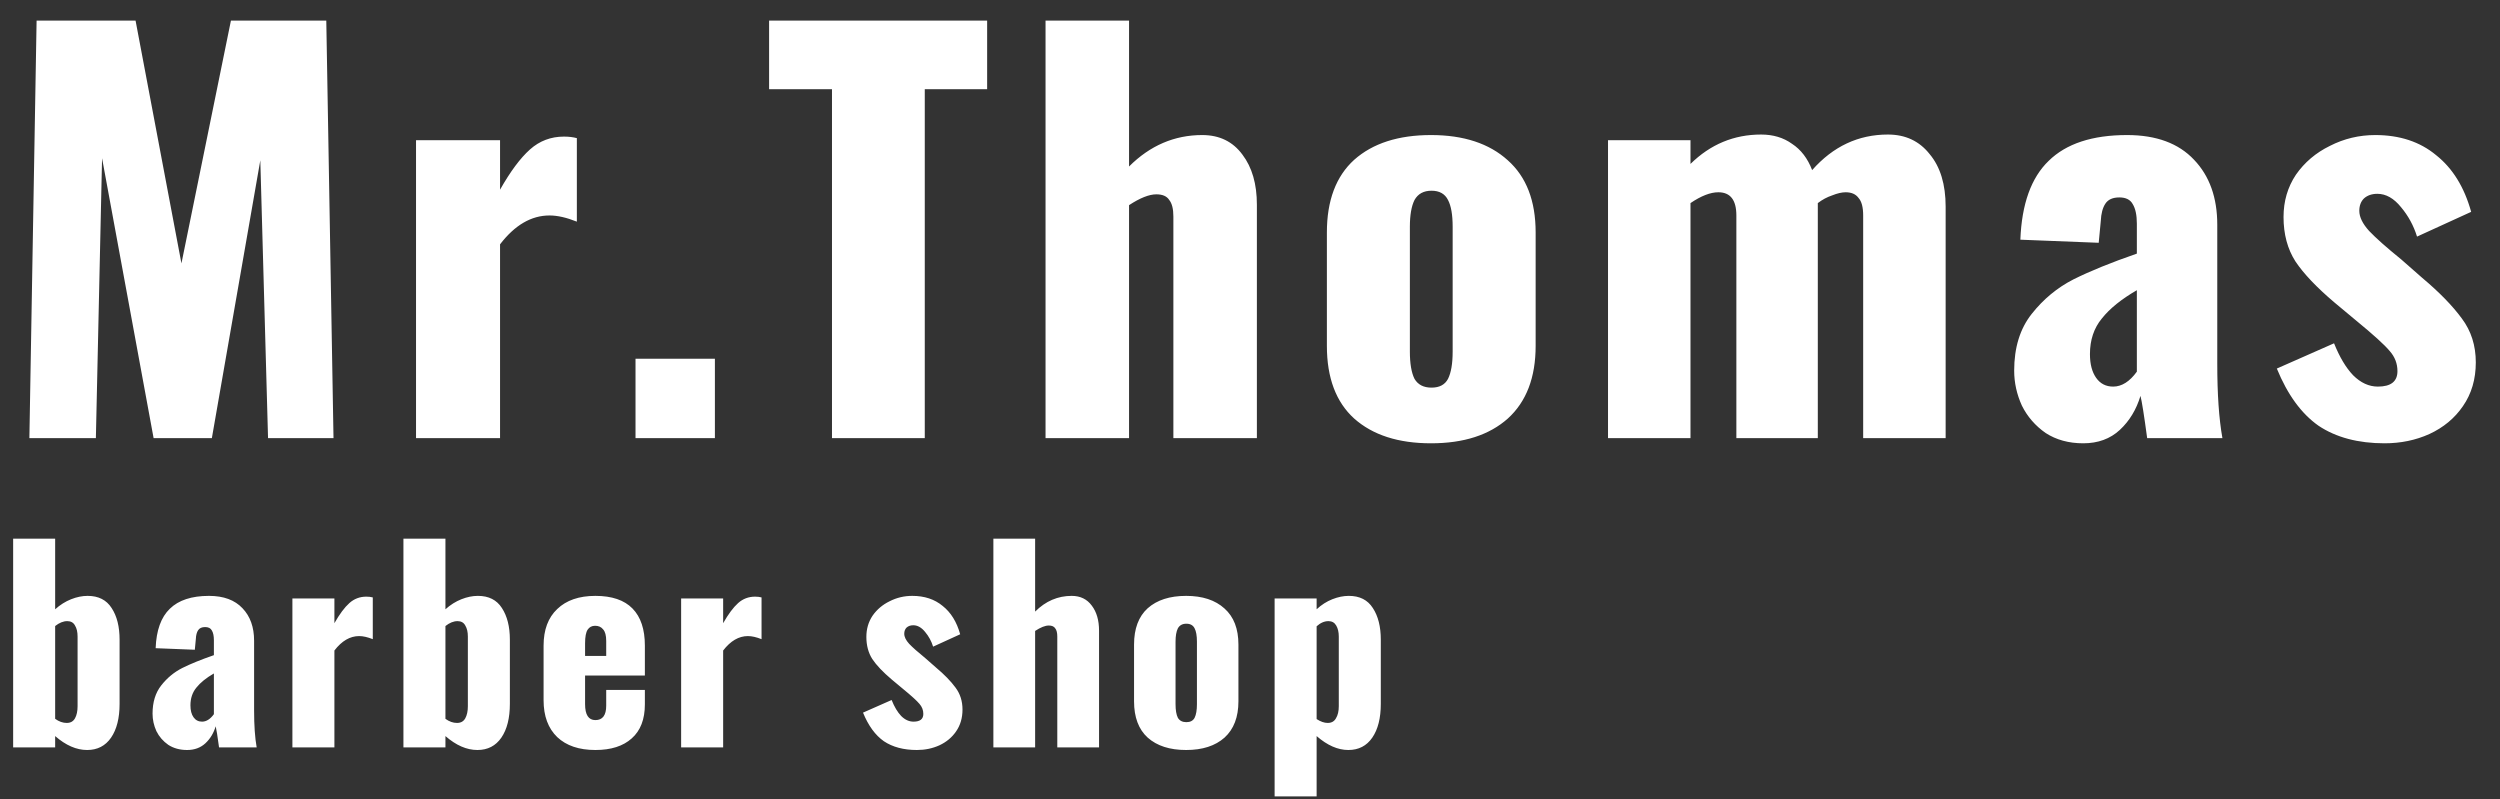 <svg width="97" height="31" viewBox="0 0 97 31" fill="none" xmlns="http://www.w3.org/2000/svg">
<rect x="0" y="0" width="97" height="31" fill="#333333" stroke="none"/>
<path d="M1.42 0.8H5.26L7.04 10.22L8.96 0.8H12.66L12.94 17H10.4L10.1 6.22L8.22 17H5.96L3.96 6.14L3.72 17H1.14L1.42 0.8ZM16.142 5.44H19.402V7.36C19.802 6.653 20.189 6.133 20.562 5.8C20.935 5.467 21.375 5.3 21.882 5.3C22.069 5.3 22.235 5.32 22.382 5.36V8.6C21.982 8.44 21.629 8.36 21.322 8.36C20.615 8.36 19.975 8.733 19.402 9.48V17H16.142V5.44ZM24.658 13.92H27.738V17H24.658V13.92ZM32.281 3.46H29.841V0.8H38.301V3.46H35.881V17H32.281V3.46ZM40.567 0.8H43.807V6.46C44.621 5.647 45.567 5.24 46.647 5.24C47.314 5.24 47.834 5.493 48.207 6C48.581 6.493 48.767 7.14 48.767 7.94V17H45.527V8.4C45.527 8.107 45.474 7.893 45.367 7.76C45.274 7.613 45.107 7.54 44.867 7.54C44.587 7.54 44.234 7.68 43.807 7.96V17H40.567V0.8ZM55.523 17.2C54.257 17.2 53.263 16.88 52.543 16.24C51.837 15.6 51.483 14.66 51.483 13.42V9.02C51.483 7.78 51.837 6.84 52.543 6.2C53.263 5.56 54.257 5.24 55.523 5.24C56.79 5.24 57.783 5.567 58.503 6.22C59.223 6.86 59.583 7.793 59.583 9.02V13.42C59.583 14.647 59.223 15.587 58.503 16.24C57.783 16.88 56.79 17.2 55.523 17.2ZM55.543 15.04C55.85 15.04 56.063 14.927 56.183 14.7C56.303 14.46 56.363 14.107 56.363 13.64V8.8C56.363 8.333 56.303 7.987 56.183 7.76C56.063 7.52 55.85 7.4 55.543 7.4C55.236 7.4 55.017 7.52 54.883 7.76C54.763 8 54.703 8.347 54.703 8.8V13.64C54.703 14.107 54.763 14.46 54.883 14.7C55.017 14.927 55.236 15.04 55.543 15.04ZM62.391 5.44H65.591V6.36C66.364 5.6 67.278 5.22 68.331 5.22C68.798 5.22 69.198 5.34 69.531 5.58C69.878 5.807 70.138 6.147 70.311 6.6C71.124 5.68 72.104 5.22 73.251 5.22C73.931 5.22 74.471 5.473 74.871 5.98C75.284 6.473 75.491 7.153 75.491 8.02V17H72.291V8.36C72.291 8.04 72.231 7.813 72.111 7.68C72.004 7.533 71.838 7.46 71.611 7.46C71.464 7.46 71.291 7.5 71.091 7.58C70.891 7.647 70.704 7.747 70.531 7.88V8.02V17H67.371V8.36C67.371 7.76 67.138 7.46 66.671 7.46C66.364 7.46 66.004 7.6 65.591 7.88V17H62.391V5.44ZM80.83 17.2C80.27 17.2 79.783 17.067 79.37 16.8C78.97 16.52 78.663 16.167 78.45 15.74C78.25 15.3 78.15 14.847 78.15 14.38C78.15 13.487 78.376 12.753 78.83 12.18C79.283 11.607 79.823 11.16 80.45 10.84C81.09 10.52 81.91 10.187 82.91 9.84V8.68C82.91 8.347 82.856 8.093 82.75 7.92C82.656 7.747 82.483 7.66 82.23 7.66C81.976 7.66 81.796 7.74 81.69 7.9C81.583 8.06 81.523 8.287 81.51 8.58L81.43 9.42L78.39 9.3C78.443 7.913 78.81 6.893 79.49 6.24C80.17 5.573 81.183 5.24 82.53 5.24C83.663 5.24 84.53 5.56 85.13 6.2C85.73 6.827 86.03 7.667 86.03 8.72V14.12C86.03 15.293 86.096 16.253 86.23 17H83.31C83.19 16.107 83.103 15.56 83.05 15.36C82.89 15.893 82.623 16.333 82.25 16.68C81.876 17.027 81.403 17.2 80.83 17.2ZM81.99 15C82.323 15 82.63 14.807 82.91 14.42V11.26C82.31 11.607 81.856 11.973 81.55 12.36C81.243 12.733 81.09 13.193 81.09 13.74C81.09 14.127 81.17 14.433 81.33 14.66C81.49 14.887 81.71 15 81.99 15ZM92.521 17.2C91.495 17.2 90.641 16.973 89.961 16.52C89.295 16.053 88.755 15.313 88.341 14.3L90.561 13.32C90.775 13.853 91.021 14.267 91.301 14.56C91.595 14.853 91.915 15 92.261 15C92.768 15 93.021 14.8 93.021 14.4C93.021 14.107 92.921 13.847 92.721 13.62C92.521 13.38 92.088 12.987 91.421 12.44L90.581 11.74C89.888 11.153 89.381 10.62 89.061 10.14C88.755 9.66 88.601 9.087 88.601 8.42C88.601 7.807 88.761 7.26 89.081 6.78C89.415 6.3 89.855 5.927 90.401 5.66C90.948 5.38 91.535 5.24 92.161 5.24C93.108 5.24 93.895 5.5 94.521 6.02C95.161 6.527 95.615 7.26 95.881 8.22L93.781 9.18C93.648 8.753 93.441 8.373 93.161 8.04C92.881 7.693 92.575 7.52 92.241 7.52C92.028 7.52 91.855 7.58 91.721 7.7C91.601 7.82 91.541 7.98 91.541 8.18C91.541 8.42 91.668 8.68 91.921 8.96C92.188 9.24 92.601 9.607 93.161 10.06L93.981 10.78C94.648 11.34 95.161 11.867 95.521 12.36C95.881 12.84 96.061 13.407 96.061 14.06C96.061 14.713 95.895 15.28 95.561 15.76C95.241 16.227 94.808 16.587 94.261 16.84C93.728 17.08 93.148 17.2 92.521 17.2ZM3.38 29.1C2.967 29.1 2.553 28.92 2.14 28.56V29H0.51V20.9H2.14V23.64C2.333 23.467 2.54 23.337 2.76 23.25C2.98 23.163 3.193 23.12 3.4 23.12C3.82 23.12 4.13 23.277 4.33 23.59C4.537 23.903 4.64 24.313 4.64 24.82V27.31C4.64 27.863 4.53 28.3 4.31 28.62C4.09 28.94 3.78 29.1 3.38 29.1ZM2.59 28.05C2.737 28.05 2.843 27.99 2.91 27.87C2.977 27.75 3.01 27.593 3.01 27.4V24.7C3.01 24.52 2.977 24.377 2.91 24.27C2.85 24.157 2.75 24.1 2.61 24.1C2.457 24.1 2.3 24.163 2.14 24.29V27.89C2.287 27.997 2.437 28.05 2.59 28.05ZM7.259 29.1C6.979 29.1 6.735 29.033 6.529 28.9C6.329 28.76 6.175 28.583 6.069 28.37C5.969 28.15 5.919 27.923 5.919 27.69C5.919 27.243 6.032 26.877 6.259 26.59C6.485 26.303 6.755 26.08 7.069 25.92C7.389 25.76 7.799 25.593 8.299 25.42V24.84C8.299 24.673 8.272 24.547 8.219 24.46C8.172 24.373 8.085 24.33 7.959 24.33C7.832 24.33 7.742 24.37 7.689 24.45C7.635 24.53 7.605 24.643 7.599 24.79L7.559 25.21L6.039 25.15C6.065 24.457 6.249 23.947 6.589 23.62C6.929 23.287 7.435 23.12 8.109 23.12C8.675 23.12 9.109 23.28 9.409 23.6C9.709 23.913 9.859 24.333 9.859 24.86V27.56C9.859 28.147 9.892 28.627 9.959 29H8.499C8.439 28.553 8.395 28.28 8.369 28.18C8.289 28.447 8.155 28.667 7.969 28.84C7.782 29.013 7.545 29.1 7.259 29.1ZM7.839 28C8.005 28 8.159 27.903 8.299 27.71V26.13C7.999 26.303 7.772 26.487 7.619 26.68C7.465 26.867 7.389 27.097 7.389 27.37C7.389 27.563 7.429 27.717 7.509 27.83C7.589 27.943 7.699 28 7.839 28ZM11.345 23.22H12.975V24.18C13.175 23.827 13.368 23.567 13.555 23.4C13.741 23.233 13.961 23.15 14.214 23.15C14.308 23.15 14.391 23.16 14.464 23.18V24.8C14.264 24.72 14.088 24.68 13.934 24.68C13.581 24.68 13.261 24.867 12.975 25.24V29H11.345V23.22ZM18.523 29.1C18.109 29.1 17.696 28.92 17.283 28.56V29H15.653V20.9H17.283V23.64C17.476 23.467 17.683 23.337 17.903 23.25C18.123 23.163 18.336 23.12 18.543 23.12C18.963 23.12 19.273 23.277 19.473 23.59C19.679 23.903 19.783 24.313 19.783 24.82V27.31C19.783 27.863 19.673 28.3 19.453 28.62C19.233 28.94 18.923 29.1 18.523 29.1ZM17.733 28.05C17.879 28.05 17.986 27.99 18.053 27.87C18.119 27.75 18.153 27.593 18.153 27.4V24.7C18.153 24.52 18.119 24.377 18.053 24.27C17.993 24.157 17.893 24.1 17.753 24.1C17.599 24.1 17.443 24.163 17.283 24.29V27.89C17.429 27.997 17.579 28.05 17.733 28.05ZM23.101 29.1C22.468 29.1 21.974 28.933 21.621 28.6C21.268 28.26 21.091 27.783 21.091 27.17V25.05C21.091 24.437 21.268 23.963 21.621 23.63C21.974 23.29 22.468 23.12 23.101 23.12C23.741 23.12 24.221 23.283 24.541 23.61C24.861 23.937 25.021 24.417 25.021 25.05V26.21H22.701V27.32C22.701 27.733 22.834 27.94 23.101 27.94C23.381 27.94 23.521 27.753 23.521 27.38V26.77H25.021V27.33C25.021 27.91 24.851 28.35 24.511 28.65C24.178 28.95 23.708 29.1 23.101 29.1ZM23.521 25.45V24.87C23.521 24.657 23.481 24.507 23.401 24.42C23.328 24.327 23.224 24.28 23.091 24.28C22.965 24.28 22.868 24.33 22.801 24.43C22.735 24.53 22.701 24.707 22.701 24.96V25.45H23.521ZM26.428 23.22H28.058V24.18C28.258 23.827 28.452 23.567 28.638 23.4C28.825 23.233 29.045 23.15 29.298 23.15C29.392 23.15 29.475 23.16 29.548 23.18V24.8C29.348 24.72 29.172 24.68 29.018 24.68C28.665 24.68 28.345 24.867 28.058 25.24V29H26.428V23.22ZM35.575 29.1C35.062 29.1 34.635 28.987 34.295 28.76C33.962 28.527 33.692 28.157 33.485 27.65L34.595 27.16C34.702 27.427 34.825 27.633 34.965 27.78C35.112 27.927 35.272 28 35.445 28C35.699 28 35.825 27.9 35.825 27.7C35.825 27.553 35.775 27.423 35.675 27.31C35.575 27.19 35.358 26.993 35.025 26.72L34.605 26.37C34.258 26.077 34.005 25.81 33.845 25.57C33.692 25.33 33.615 25.043 33.615 24.71C33.615 24.403 33.695 24.13 33.855 23.89C34.022 23.65 34.242 23.463 34.515 23.33C34.788 23.19 35.082 23.12 35.395 23.12C35.868 23.12 36.262 23.25 36.575 23.51C36.895 23.763 37.122 24.13 37.255 24.61L36.205 25.09C36.139 24.877 36.035 24.687 35.895 24.52C35.755 24.347 35.602 24.26 35.435 24.26C35.328 24.26 35.242 24.29 35.175 24.35C35.115 24.41 35.085 24.49 35.085 24.59C35.085 24.71 35.148 24.84 35.275 24.98C35.408 25.12 35.615 25.303 35.895 25.53L36.305 25.89C36.639 26.17 36.895 26.433 37.075 26.68C37.255 26.92 37.345 27.203 37.345 27.53C37.345 27.857 37.262 28.14 37.095 28.38C36.935 28.613 36.718 28.793 36.445 28.92C36.178 29.04 35.889 29.1 35.575 29.1ZM38.543 20.9H40.163V23.73C40.57 23.323 41.043 23.12 41.583 23.12C41.917 23.12 42.177 23.247 42.363 23.5C42.55 23.747 42.643 24.07 42.643 24.47V29H41.023V24.7C41.023 24.553 40.997 24.447 40.943 24.38C40.897 24.307 40.813 24.27 40.693 24.27C40.553 24.27 40.377 24.34 40.163 24.48V29H38.543V20.9ZM46.021 29.1C45.388 29.1 44.891 28.94 44.531 28.62C44.178 28.3 44.001 27.83 44.001 27.21V25.01C44.001 24.39 44.178 23.92 44.531 23.6C44.891 23.28 45.388 23.12 46.021 23.12C46.655 23.12 47.151 23.283 47.511 23.61C47.871 23.93 48.051 24.397 48.051 25.01V27.21C48.051 27.823 47.871 28.293 47.511 28.62C47.151 28.94 46.655 29.1 46.021 29.1ZM46.031 28.02C46.185 28.02 46.291 27.963 46.351 27.85C46.411 27.73 46.441 27.553 46.441 27.32V24.9C46.441 24.667 46.411 24.493 46.351 24.38C46.291 24.26 46.185 24.2 46.031 24.2C45.878 24.2 45.768 24.26 45.701 24.38C45.641 24.5 45.611 24.673 45.611 24.9V27.32C45.611 27.553 45.641 27.73 45.701 27.85C45.768 27.963 45.878 28.02 46.031 28.02ZM49.455 23.22H51.085V23.64C51.272 23.467 51.475 23.337 51.695 23.25C51.915 23.163 52.129 23.12 52.335 23.12C52.755 23.12 53.065 23.277 53.265 23.59C53.472 23.903 53.575 24.313 53.575 24.82V27.31C53.575 27.863 53.465 28.3 53.245 28.62C53.025 28.94 52.715 29.1 52.315 29.1C51.909 29.1 51.499 28.92 51.085 28.56V30.9H49.455V23.22ZM51.515 28.05C51.662 28.05 51.769 27.99 51.835 27.87C51.909 27.75 51.945 27.593 51.945 27.4V24.7C51.945 24.527 51.912 24.383 51.845 24.27C51.779 24.157 51.679 24.1 51.545 24.1C51.385 24.1 51.232 24.167 51.085 24.3V27.9C51.239 28 51.382 28.05 51.515 28.05Z" fill="white"/>
</svg>
